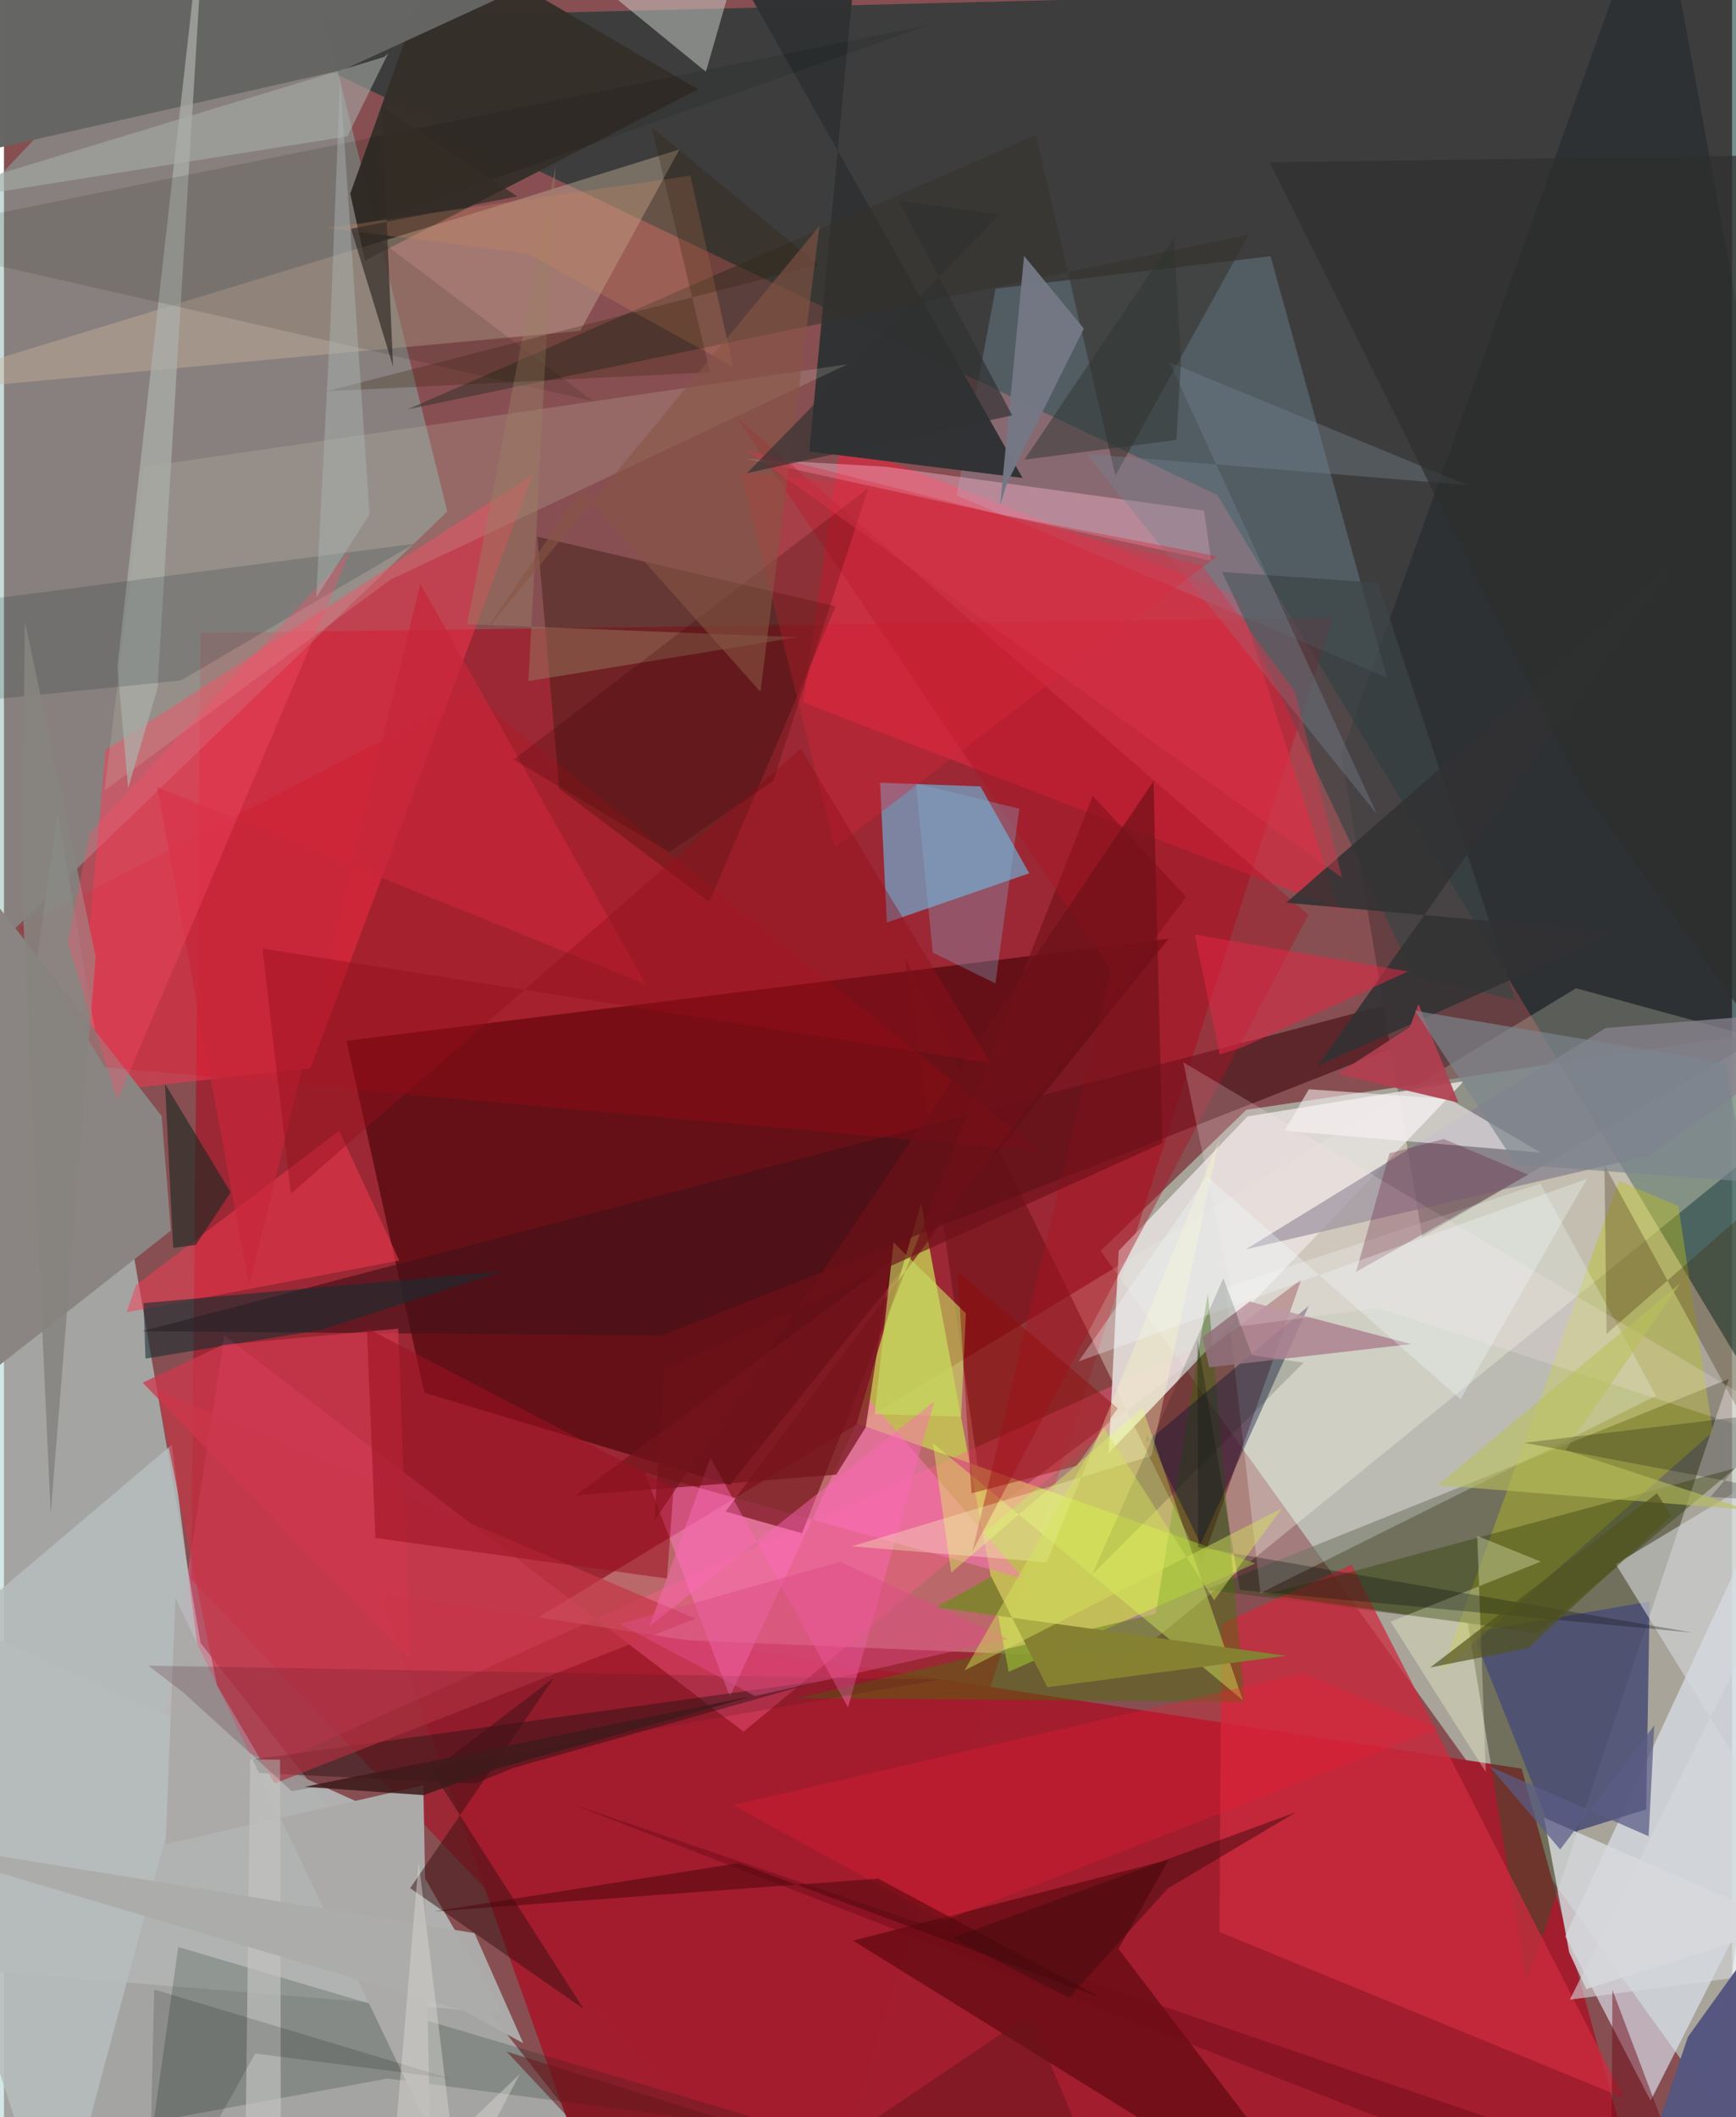 <svg xmlns="http://www.w3.org/2000/svg" width="228" height="278" viewBox="0 0 836 1024"><path fill="#874f52" d="M0 0h836v1024H0z"/><path fill="#b4c4b6" fill-opacity=".722" d="M898 492.307l-70.51 526.286-296.989-413.585 70.534-68.242z"/><path fill="#002f2e" fill-opacity=".545" d="M898-9.739v765.486L587.095 239.556 106.875 10.139z"/><path fill="#b7dad6" fill-opacity=".612" d="M25.916 393.387L-62 1017.494 323.326 1086 95.159 794.71z"/><path fill="#b00015" fill-opacity=".49" d="M90.57 763.756l301.574 317.559L643.001 298.79l-547.863 7.352z"/><path fill="#fff7dc" fill-opacity=".314" d="M544.894 802.403l-298.76-12.668 514.403-311.757L898 515.688z"/><path fill="#a21d2e" fill-opacity=".988" d="M181.735 770.461L294.14 1086l486.61-61.146-46.553-169.417z"/><path fill="#8ab7ad" fill-opacity=".478" d="M-9.688 463.519L214.5 247.363 137.443-62-62 148.188z"/><path fill="#470406" fill-opacity=".639" d="M203.418 673.643l147.746 44.464 212.208-264.064-397.724 49.354z"/><path fill="#44482c" fill-opacity=".561" d="M708.144 784.966l-126.793-16.141L834.43 666.949l-97.77 292.324z"/><path fill="#6b1318" fill-opacity=".569" d="M474.466 733.083L436.16 463.71l143.22 292.483 48.221-137.276z"/><path fill="#ff3650" fill-opacity=".478" d="M255.894 229.481L148.235 516.67 34.311 529.36l14.835-166.567z"/><path fill="#dfe9f6" fill-opacity=".627" d="M863.037 884.752l-66.432 131.281-41.295-79.53L898 629.033z"/><path fill="#dd2940" fill-opacity=".655" d="M597.029 288.13l-192.225-74.07-18.158 125.655 259.12 100.058z"/><path fill="#65cbf6" fill-opacity=".565" d="M423.847 378.564l48.545 1.794 23.611 42.032-68.897 23.793z"/><path fill="#c6c952" fill-opacity=".824" d="M443.708 581.99l-31.185 106.484 192.858 67.72-119.343 52.405z"/><path fill="#ff5d8c" fill-opacity=".388" d="M70.518 880.381l516.807-233.134L357.781 837.56l-251.16-191.701z"/><path fill="#001115" fill-opacity=".255" d="M898 473.468L799.863-62 646.957 364.712l39.218 233.463z"/><path fill="#8caec6" fill-opacity=".275" d="M612.757 123.93l-133.03 15.677L460.84 239.6l208.229 88.155z"/><path fill="#e4e0dd" fill-opacity=".871" d="M601.644 539.951l-62.35 65.033-4.855 97.86 171.84-179.922z"/><path fill="#cf2b3e" fill-opacity=".741" d="M589.021 785.297l-1.035 149.14 195.766 80.29-131.806-257.905z"/><path fill="#303234" fill-opacity=".973" d="M414.996-50.324l-25.41 268.702 103.194 12.801L327.146-62z"/><path fill="#36302b" fill-opacity=".996" d="M335.818 43.214L211.45-29.476 167.533 93.675l7.1 32.384z"/><path fill="#b1b3b3" fill-opacity=".969" d="M186.326 878.433l54.975 95.292-253.374-20.668L-8.43 790.46z"/><path fill="#3b1b12" fill-opacity=".435" d="M258.01 259.532l144.334 33.675-61.14 143.095-72.59-54.877z"/><path fill="#4b4d76" fill-opacity=".867" d="M796.123 774.583l-85.74 14.922 39.603 99.568 44.495-13.928z"/><path fill="#cab49d" fill-opacity=".412" d="M326.78 72.274l-48.05 87.791L-62 191.482 249.3 96.41z"/><path fill="#bdc11c" fill-opacity=".408" d="M810.027 583.41l-28.685-12.244-85.777 237.081L826.71 692.535z"/><path fill="#8a8583" d="M-62 707.345l52.158-278.067 86.115 110.5 4.472 55.405z"/><path fill="#f3feff" fill-opacity=".255" d="M799.188 675.107l-191.331 95.41-16.964-147.682 152.392-50.405z"/><path fill="#430204" fill-opacity=".49" d="M539.15 942.583l24.278-43.05-152.677 39.089L648.401 1086z"/><path fill="#461217" fill-opacity=".659" d="M318.163 645.947L66.969 643.84 667.56 486.436l3.25 20.961z"/><path fill="#417404" fill-opacity=".408" d="M582.43 625.558l-25.237 154.955-172.769 40.759 215.795 1.994z"/><path fill="#fe75bd" fill-opacity=".529" d="M309.974 712.213l41.186 108.343 66.957-144.194 75.138 87.25z"/><path fill="#656663" fill-opacity=".992" d="M164.407 33.654L372.393-62H-30.903l4.86 138.763z"/><path fill="#051c0e" fill-opacity=".188" d="M185.61 1005.306L72.414 1026.11l11.909-84.422 305.728 90.476z"/><path fill="#1f1311" fill-opacity=".455" d="M395.485 812.86l-309.288 42.9 141.74 6.836 18.926-7.66z"/><path fill="#2f3c01" fill-opacity=".376" d="M610.131 771.099l131.899 18.78 95.352-79.7-205.17 55.353z"/><path fill="#ffbbd5" fill-opacity=".396" d="M426.46 225.734l-67.391-3.838 224.974 49.35-3.514-24.25z"/><path fill="#d1cdb7" fill-opacity=".196" d="M48.689 382.337l19.09-156.524 340.351-49.636L186.953 280.35z"/><path fill="#040e3d" fill-opacity=".392" d="M631.226 631.613l-78.747 66.201.444-4.128 26.008 53.068z"/><path fill="#3d4547" fill-opacity=".729" d="M664.745 281.901l66.415 201.897-49.2-11.779-92.727-195.39z"/><path fill="#75131b" fill-opacity=".694" d="M349.078 731.063l36.982 10.52L526.73 384.89l45.12 48.96z"/><path fill="#b7bcbd" fill-opacity=".859" d="M96.632 819.756L81.2 698.8-62 819.98 25.33 1086z"/><path fill="#e1fe5e" fill-opacity=".388" d="M550.86 680.993l-92.606 79.655-8.86-62.61 149.916 124.27z"/><path fill="#d6dadd" fill-opacity=".584" d="M898 685.198l-118.243 71.311L898 948.534l-140.462 18.622z"/><path fill="#fa3c53" fill-opacity=".494" d="M191.256 609.664l-131.974 25.06 4.615-13.192 98.261-74.65z"/><path fill="#d1d5ce" fill-opacity=".49" d="M367.447-62l-27.878 96.701L221.08-62l116.715 33.143z"/><path fill="#88818f" fill-opacity=".757" d="M795.647 558.963l-194.998 45.339 174.267-107.083L898 487.275z"/><path fill="#35312b" fill-opacity=".549" d="M195.345 197.952L499.19 65.335l38.502 164.682 64.535-116.55z"/><path fill="#ac1424" fill-opacity=".427" d="M353.806 201.079l181.607 268.45-66.96 281.009 162.577-308.03z"/><path fill="#d70216" fill-opacity=".18" d="M7.154 448.675l219.124-112.869L501.19 556.772 48.842 516.153z"/><path fill="#555680" fill-opacity=".988" d="M898 1080.893l-49.766-142.45-33.55 46.696L780.543 1086z"/><path fill="#abaaa9" d="M78.21 891.966l4.737-119.084 123.129 257.792-3.187-167.163z"/><path fill="#c43648" fill-opacity=".702" d="M74.097 672.316l28.968 142.821 27.881 47.484 203.592-79.76z"/><path fill="#d7d8dc" fill-opacity=".831" d="M757.235 944.34l8.246 17.725 97.886-31.105-118.319-51.812z"/><path fill="#3b1112" fill-opacity=".506" d="M196.497 913.243l69.67-101.862-59.193 45.21 73.422 115.02z"/><path fill="#acafab" fill-opacity=".714" d="M54.906 322.344l5.174 58.937 14.214-48.553L98.164-62z"/><path fill="#fcf5f8" fill-opacity=".545" d="M619.531 546.903l123.971 10.576-44.244-25.9-67.982-4.741z"/><path fill="#000b00" fill-opacity=".118" d="M-62 115.065l346.906 78.943-112.364-84.672 275.056-97.313z"/><path fill="#3a2300" fill-opacity=".282" d="M775.3 645.161l-1.04-81.687 64.074 117.284L898 537.64z"/><path fill="#c8dd62" fill-opacity=".612" d="M465.34 635.22l-34.973-34.265-9.171 82.994 41.842 1.177z"/><path fill="#ff69bb" fill-opacity=".447" d="M408.316 825.81l41.726-147.998L312.187 786.68l29.576-81.663z"/><path fill="#162e32" fill-opacity=".58" d="M241.837 614.726l-88.094 28.386-85.264 13.993-.924-26.838z"/><path fill="#323233" fill-opacity=".871" d="M805.877 274.659l-185.538 161.97 160.173 14.31-144.946 64.486z"/><path fill="#f51b33" fill-opacity=".278" d="M693.929 836.085l-65.607-26.778-275.673 63.69 102.125 55.984z"/><path fill="#1d2823" fill-opacity=".624" d="M92.796 602.137l-10.912 1.453-3.959-79.306 31.729 52.388z"/><path fill="#052326" fill-opacity=".165" d="M85.62 329.122L-62 343.986l52.17-53.871 208.3-27.108z"/><path fill="#768291" fill-opacity=".384" d="M563.79 175.215l144.185 59.39L523.702 219.5l140.424 174.19z"/><path fill="#9a7f65" fill-opacity=".451" d="M224.063 301.907l42.763-221.526-13.097 249.038 129.964-21.248z"/><path fill="#e22644" fill-opacity=".537" d="M679.23 469.875l-103.175-17.912 12.074 58.034 11.16-3.47z"/><path fill="#8f0806" fill-opacity=".42" d="M461.322 615.008l6.78 107.253 50.808-13.286 19.949-27.827z"/><path fill="#f6ffd4" fill-opacity=".318" d="M670.805 784.306l72.68-29.018-30.754-12.423 4.144 114.216z"/><path fill="#85b6d9" fill-opacity=".306" d="M449.339 460.775l30.315 14.862 11.558-84.481-50.024-12.217z"/><path fill="#d7273a" fill-opacity=".388" d="M398.365 232.694l-42-4.101 45.54 181.303 184.943-140.859z"/><path fill="#a9aea8" fill-opacity=".565" d="M185.953 25.64l-1.978 1.89L-62 102.237l228.143-36.26z"/><path fill="#ad8392" fill-opacity=".867" d="M602.662 629.527l78.092 20.558-97.704 11.239-3.231-14.499z"/><path fill="#ffe8ec" fill-opacity=".212" d="M570.508 513.762l27.156 127.739 67.304-8.769L898 708.512z"/><path fill="#757885" fill-opacity=".961" d="M522.408 158.903l-28.894-35.14-11.591 120.56 3.246-10.417z"/><path fill="#ce8561" fill-opacity=".294" d="M332.09 84.97l20.69 92.418-99.465-54.725-96.575-12.364z"/><path fill="#590024" fill-opacity=".263" d="M670.29 557.808l-16.175 57.34 83.204-47.006-40.767-17.26z"/><path fill="#858132" fill-opacity=".992" d="M451.078 777.354l169.26 23.486-115.568 15.23-27.114-53.456z"/><path fill="#ce374c" fill-opacity=".737" d="M67.096 668.75l129.401 133.904-5.756-160.041-84.936 7.842z"/><path fill="#6c1017" fill-opacity=".655" d="M560.39 552.848l-4.254-175.043L314.61 735.573l4.652-73.58z"/><path fill="#b13f51" fill-opacity=".918" d="M684.314 485.668l19.341 47.657-58.708-13.779 35.15-22.759z"/><path fill="#75141c" fill-opacity=".722" d="M428.96 610.29L276.487 723.325l126.14-10.073 14.27-22.977z"/><path fill="#c7273a" fill-opacity=".714" d="M310.58 476.128L201.411 282.35l-82.827 339.903-44.457-241.52z"/><path fill="#6e0c17" fill-opacity=".482" d="M778.116 962.476L824.836 1086 274.34 872.395l503.365 172.23z"/><path fill="#b9c05c" fill-opacity=".604" d="M843.45 730.24l-149.792-11.915 117.232-97.588-55.455 80.615z"/><path fill="#3d1b1b" fill-opacity=".867" d="M203.036 868.245l35.597-12.869 123.67-35.07-216.797 43.91z"/><path fill="#c3c3c0" fill-opacity=".659" d="M134.079 1086l-.498-234.9-14.461-.189L116.28 1086z"/><path fill="#9c1221" fill-opacity=".545" d="M320.748 763.49l3.177-43.93-148.323-77.124 4.092 101.406z"/><path fill="#96101c" fill-opacity=".424" d="M125.08 458.782l352.18 55.442-91.756-152.152-246.71 215.286z"/><path fill="#0a1112" fill-opacity=".306" d="M577.67 748.293l-.304-100.526 20.58 121.254 218.864 20.614z"/><path fill="#fcfec3" fill-opacity=".325" d="M504.388 755.636l-94.154-7.751 144.887-43.671 32.883-153.438z"/><path fill="#4c060a" fill-opacity=".533" d="M530.682 966.276L355.39 901.139 207.795 924.52l215.136-15.877z"/><path fill="#f3fdff" fill-opacity=".306" d="M582.026 568.977L704.623 676.78l61.19-106.63-245.933 88.307z"/><path fill="#878480" fill-opacity=".878" d="M44.375 462.675L22.619 732.012 8.7 429.977l1.412-129.531z"/><path fill="#050607" fill-opacity=".224" d="M898 728.498L735.467 697.83l125.735-15.12-35.678 41.271z"/><path fill="#531824" fill-opacity=".216" d="M453.082 812.312L139.286 866.34l-52.447-47.677-16.963-13.034z"/><path fill="#08150a" fill-opacity=".165" d="M526.392 761.667l63.537-143.396 13.809 37.194 24.982 3.593z"/><path fill="#52541d" fill-opacity=".686" d="M806.578 733.198l-69.19 63.882-47.394 9.43 109.66-84.25z"/><path fill="#7b868e" fill-opacity=".667" d="M832.663 514.108l10.505 57.425-111.615-8.313-48.986-74.359z"/><path fill="#030600" fill-opacity=".149" d="M69.749 1086l51.765-92.778 94.287 12.093-143.108-43.078z"/><path fill="#2f1900" fill-opacity=".251" d="M393.992 128.123L313.35 61.569l28.195 118.481-185.566 9.203z"/><path fill="#342d26" fill-opacity=".698" d="M182.698 51.214l5.537 126.029-20.34-66.597 80.38-15.643z"/><path fill="#ff4c67" fill-opacity=".329" d="M54.908 532.23l-24.11-76.032 10.676-53.26 126.4-136.834z"/><path fill="#2d2f2d" fill-opacity=".71" d="M838.844 486.771l-76.682-106.733L612.32 78.505l269.276-3.762z"/><path fill="#390103" fill-opacity=".224" d="M418.134 236.114l-171.52 131.242 75.184 44.834 50.375-34.514z"/><path fill="#acb6b5" fill-opacity=".447" d="M158.026 154.51l-6.973 134.516 25.82-40.259-14.25-210.625z"/><path fill="#5b5c87" fill-opacity=".729" d="M718.787 854.433l76.872 33.687 2.71-53.569-45.514 59.971z"/><path fill="#68151c" fill-opacity=".525" d="M330.75 1086l165.47-111.594L543.12 1086l-299.952-93.733z"/><path fill="#854" fill-opacity=".576" d="M232.723 305.471l161.834-196.22-28.606 225.311-86.763-97.348z"/><path fill="#acacaa" fill-opacity=".973" d="M222.803 972.732L-62 888.019l289.653 46.958 23.574 53.256z"/><path fill="#400b0e" fill-opacity=".498" d="M625.033 876.52l-166.268 60.771 56.552 28.886 47.656-52.796z"/><path fill="#df4c87" fill-opacity=".486" d="M363.378 820.31l122.47-27.55-81.393-37.38-106.637 30.103z"/><path fill="#d6e55c" fill-opacity=".451" d="M585.43 773.972l-53.435-83.616-67.257 117.542 153.526-78.39z"/><path fill="#2f3531" fill-opacity=".486" d="M567.156 212.777l-73.481 9.541 72.41-107.54 3.325 60.517z"/><path fill="#d8354a" fill-opacity=".42" d="M647.366 424.57l-22.68-89.778-44.888-61.008-220.513-56.122z"/><path fill="#303131" fill-opacity=".663" d="M487.758 200.916L432.765 97.007l48.847 6.821L359.464 228.84z"/><path fill="#d9d8d2" fill-opacity=".455" d="M186.815 1063.182l13.799-162.76 19.272 159.087 29.692-56.386z"/></svg>